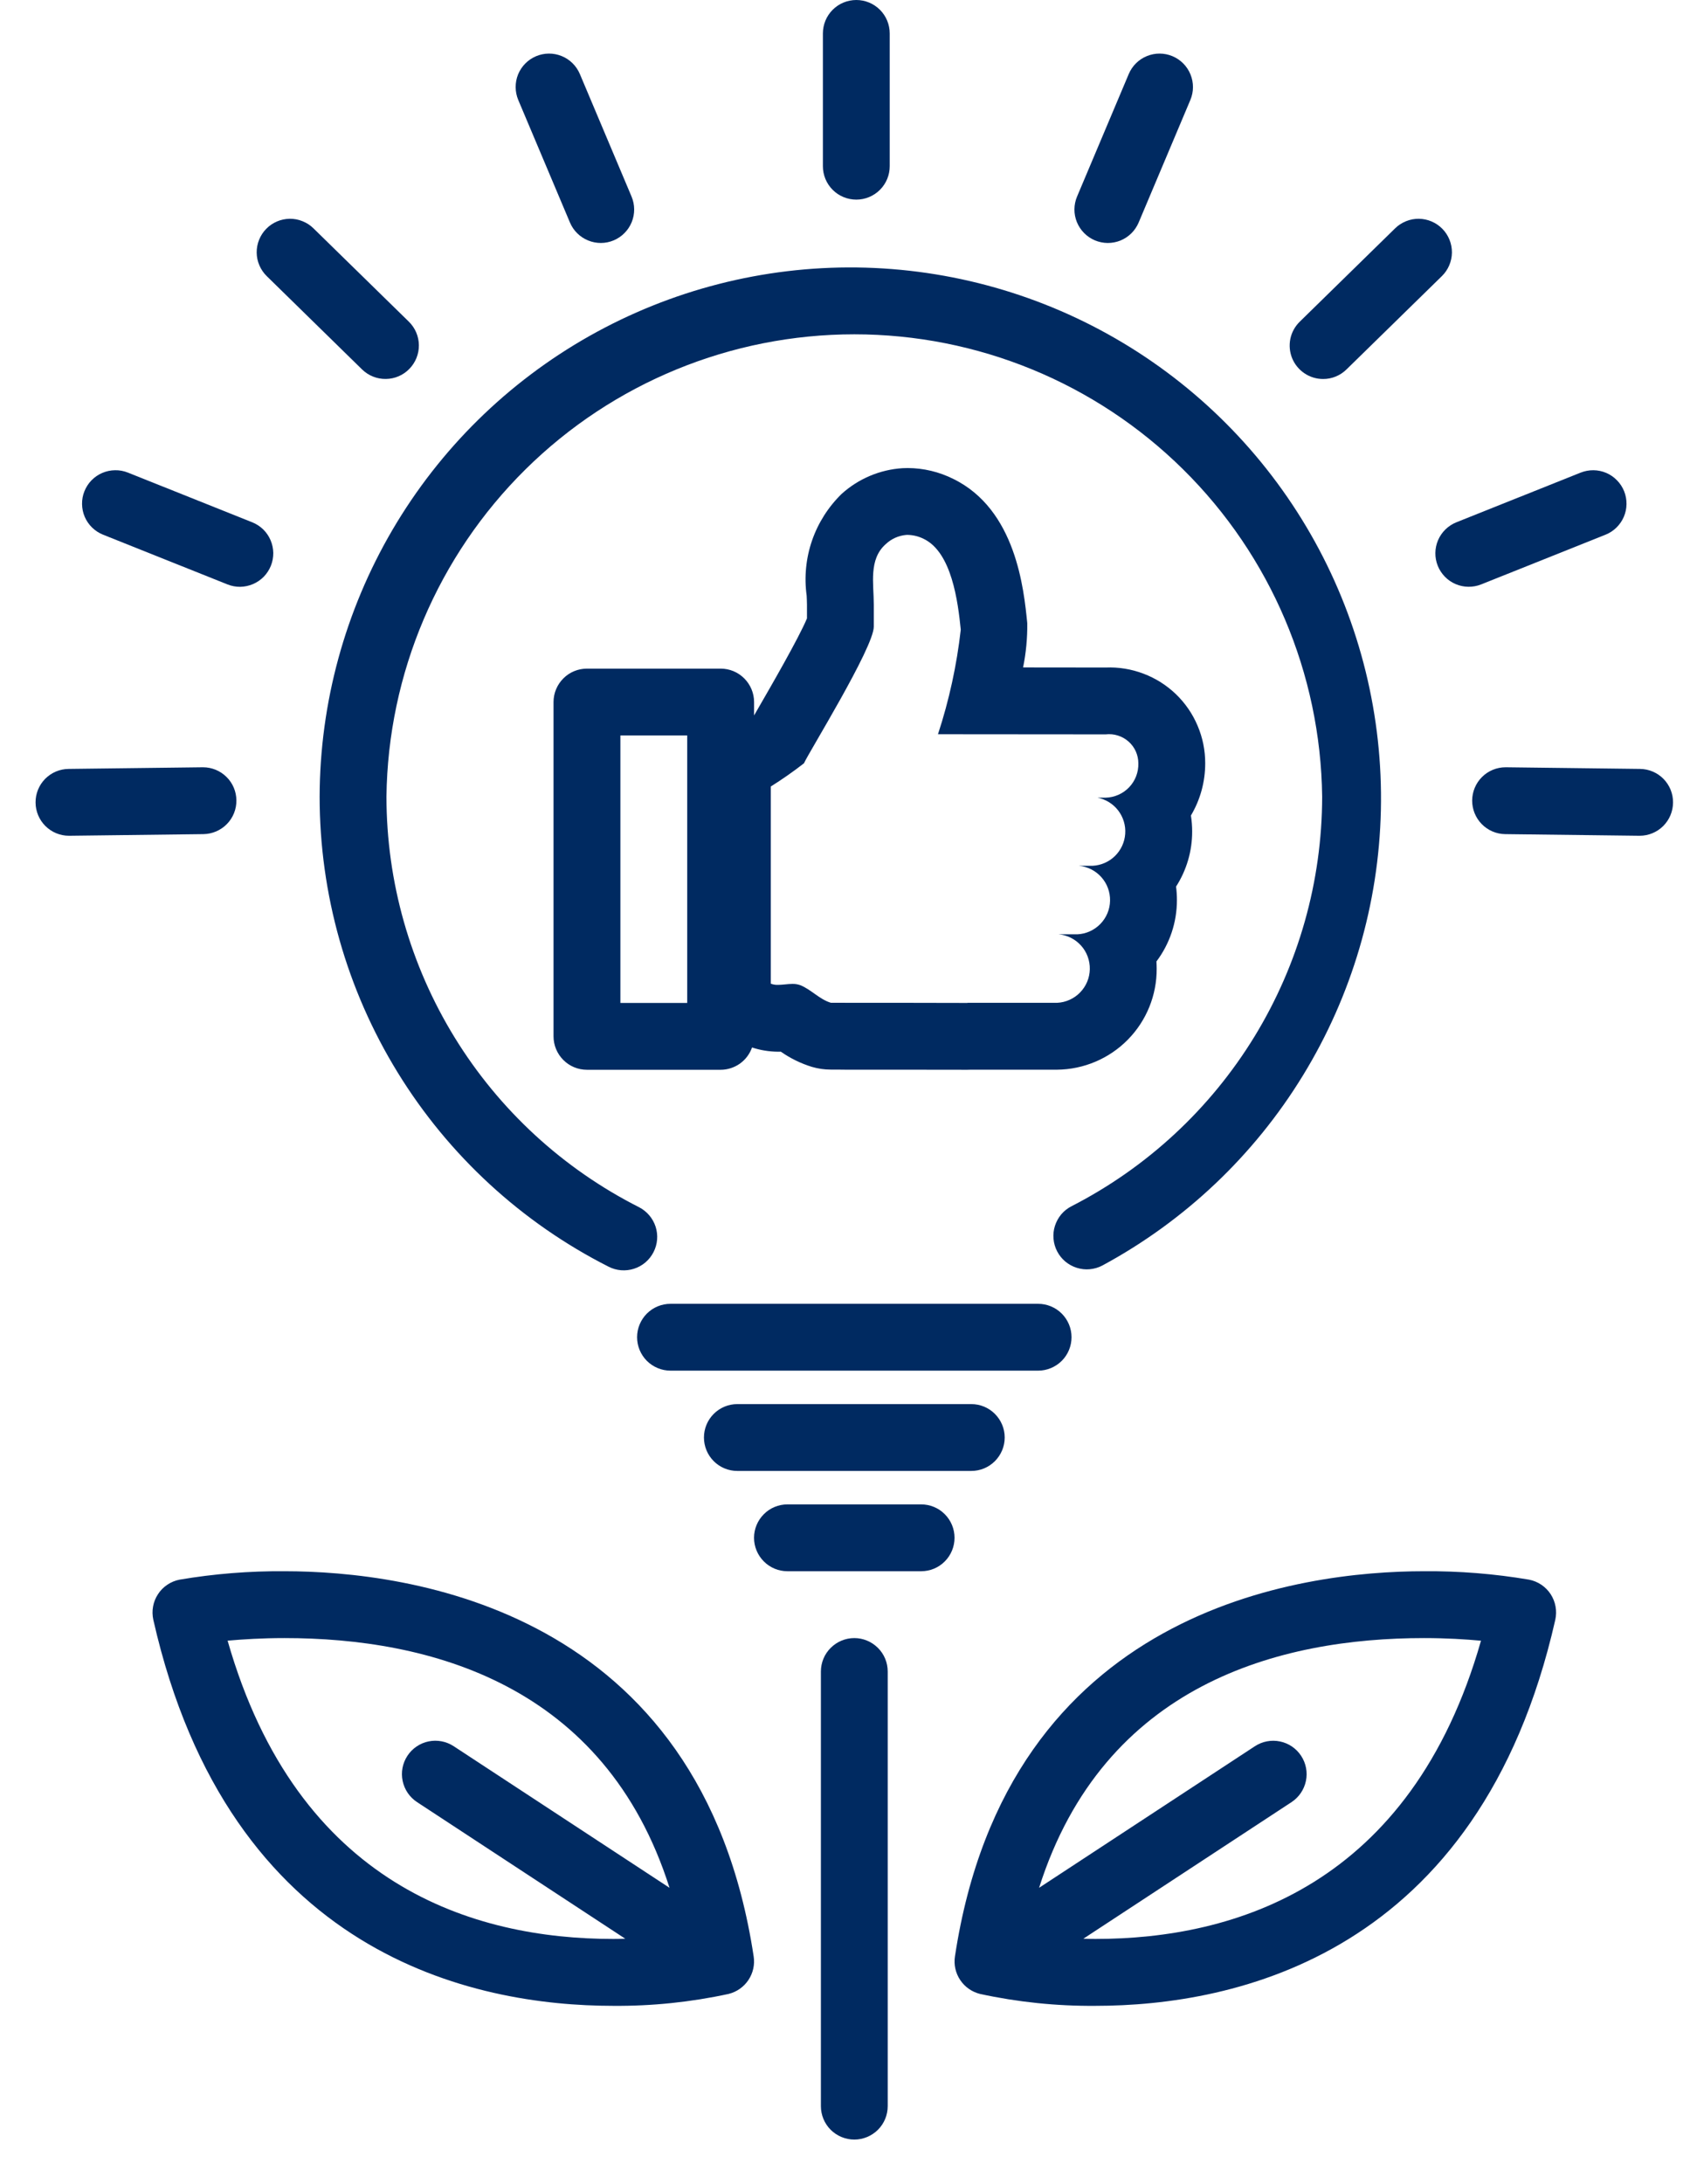 <svg width="37" height="48" viewBox="0 0 37 48" fill="none" xmlns="http://www.w3.org/2000/svg">
<path d="M6.254 34.53C5.481 34.524 4.709 34.586 3.948 34.715C3.851 34.734 3.759 34.772 3.678 34.827C3.596 34.882 3.526 34.952 3.473 35.035C3.419 35.117 3.382 35.21 3.365 35.306C3.347 35.403 3.35 35.503 3.371 35.599C5.044 42.979 10.423 44.081 13.481 44.081C14.335 44.088 15.186 44 16.02 43.819C16.198 43.774 16.352 43.666 16.454 43.513C16.555 43.361 16.597 43.177 16.569 42.996C15.413 35.355 8.97 34.53 6.254 34.53ZM9.169 39.604L13.746 42.606C13.659 42.609 13.573 42.611 13.481 42.611C10.424 42.611 6.543 41.45 5.004 36.056C5.338 36.026 5.764 35.999 6.254 35.999C9.426 35.999 13.294 37.003 14.719 41.487L9.975 38.376C9.894 38.323 9.804 38.286 9.709 38.268C9.614 38.25 9.517 38.25 9.422 38.27C9.328 38.289 9.238 38.327 9.158 38.382C9.078 38.436 9.01 38.505 8.957 38.586C8.904 38.667 8.867 38.757 8.849 38.852C8.831 38.947 8.832 39.045 8.852 39.139C8.872 39.234 8.91 39.324 8.964 39.403C9.019 39.483 9.088 39.551 9.169 39.604Z" fill="#002A61"/>
<path d="M33.615 34.715C32.854 34.586 32.082 34.524 31.309 34.53C28.593 34.53 22.15 35.355 20.994 42.996C20.966 43.177 21.008 43.361 21.109 43.513C21.211 43.666 21.366 43.774 21.543 43.819C22.377 44 23.229 44.088 24.082 44.081C27.14 44.081 32.519 42.979 34.192 35.599C34.213 35.503 34.216 35.403 34.198 35.306C34.181 35.21 34.144 35.117 34.091 35.035C34.037 34.952 33.967 34.882 33.886 34.827C33.804 34.772 33.712 34.734 33.615 34.715ZM24.082 42.611C23.99 42.611 23.905 42.609 23.817 42.606L28.394 39.604C28.557 39.497 28.67 39.33 28.71 39.139C28.75 38.949 28.712 38.75 28.605 38.587C28.498 38.424 28.331 38.31 28.14 38.271C27.95 38.231 27.751 38.269 27.588 38.376L22.844 41.487C24.269 37.003 28.137 35.999 31.309 35.999C31.797 35.999 32.224 36.026 32.559 36.057C31.02 41.449 27.139 42.611 24.082 42.611Z" fill="#002A61"/>
<path d="M18.782 35.999C18.587 35.999 18.4 36.077 18.262 36.215C18.124 36.352 18.047 36.539 18.047 36.734V46.285C18.047 46.48 18.124 46.667 18.262 46.805C18.4 46.942 18.587 47.02 18.782 47.02C18.976 47.02 19.163 46.942 19.301 46.805C19.439 46.667 19.516 46.48 19.516 46.285V36.734C19.516 36.539 19.439 36.352 19.301 36.215C19.163 36.077 18.976 35.999 18.782 35.999Z" fill="#002A61"/>
<path d="M13.379 27.837C13.552 27.926 13.754 27.942 13.939 27.882C14.124 27.823 14.278 27.692 14.367 27.518C14.456 27.345 14.473 27.143 14.413 26.958C14.353 26.773 14.222 26.619 14.049 26.53C12.38 25.686 10.977 24.396 9.997 22.803C9.017 21.21 8.497 19.377 8.496 17.507C8.529 14.801 9.628 12.217 11.553 10.315C13.478 8.413 16.075 7.347 18.782 7.347C21.488 7.347 24.085 8.413 26.01 10.315C27.936 12.217 29.034 14.801 29.067 17.507C29.065 19.369 28.549 21.194 27.578 22.782C26.606 24.369 25.215 25.659 23.558 26.508C23.472 26.552 23.395 26.612 23.332 26.686C23.27 26.76 23.223 26.846 23.193 26.938C23.163 27.03 23.153 27.127 23.161 27.223C23.169 27.32 23.196 27.414 23.241 27.5C23.285 27.585 23.346 27.662 23.42 27.724C23.495 27.786 23.58 27.833 23.673 27.862C23.765 27.891 23.862 27.902 23.958 27.893C24.055 27.884 24.149 27.857 24.234 27.812C26.048 26.833 27.57 25.392 28.645 23.634C29.721 21.877 30.312 19.865 30.358 17.805C30.404 15.745 29.904 13.71 28.908 11.906C27.912 10.102 26.456 8.594 24.688 7.535C22.92 6.476 20.903 5.905 18.843 5.878C16.782 5.852 14.752 6.372 12.957 7.385C11.163 8.398 9.669 9.868 8.627 11.646C7.586 13.424 7.033 15.446 7.027 17.507C7.027 19.647 7.621 21.746 8.743 23.57C9.864 25.393 11.469 26.87 13.379 27.837Z" fill="#002A61"/>
<path d="M23.557 29.387C23.557 29.192 23.48 29.006 23.342 28.868C23.204 28.73 23.017 28.653 22.822 28.653H14.741C14.546 28.653 14.359 28.73 14.221 28.868C14.084 29.006 14.006 29.192 14.006 29.387C14.006 29.582 14.084 29.769 14.221 29.907C14.359 30.044 14.546 30.122 14.741 30.122H22.822C23.017 30.122 23.204 30.044 23.342 29.907C23.48 29.769 23.557 29.582 23.557 29.387Z" fill="#002A61"/>
<path d="M16.21 30.857C16.015 30.857 15.829 30.934 15.691 31.072C15.553 31.21 15.476 31.396 15.476 31.591C15.476 31.786 15.553 31.973 15.691 32.111C15.829 32.249 16.015 32.326 16.21 32.326H21.353C21.548 32.326 21.735 32.249 21.872 32.111C22.01 31.973 22.088 31.786 22.088 31.591C22.088 31.396 22.01 31.21 21.872 31.072C21.735 30.934 21.548 30.857 21.353 30.857H16.21Z" fill="#002A61"/>
<path d="M20.251 33.061H17.312C17.117 33.061 16.93 33.138 16.793 33.276C16.655 33.414 16.577 33.601 16.577 33.795C16.577 33.99 16.655 34.177 16.793 34.315C16.93 34.453 17.117 34.53 17.312 34.53H20.251C20.446 34.53 20.633 34.453 20.77 34.315C20.908 34.177 20.985 33.99 20.985 33.795C20.985 33.601 20.908 33.414 20.77 33.276C20.633 33.138 20.446 33.061 20.251 33.061Z" fill="#002A61"/>
<path d="M18.826 4.387C19.02 4.387 19.207 4.31 19.345 4.172C19.483 4.034 19.56 3.848 19.56 3.653V0.735C19.56 0.54 19.483 0.353 19.345 0.215C19.207 0.077 19.02 0 18.826 0C18.631 0 18.444 0.077 18.306 0.215C18.168 0.353 18.091 0.54 18.091 0.735V3.653C18.091 3.848 18.168 4.034 18.306 4.172C18.444 4.31 18.631 4.387 18.826 4.387Z" fill="#002A61"/>
<path d="M24.07 5.282C24.159 5.319 24.255 5.339 24.351 5.34C24.448 5.34 24.543 5.322 24.633 5.286C24.722 5.249 24.803 5.196 24.872 5.128C24.941 5.06 24.995 4.979 25.033 4.89L26.169 2.198C26.245 2.018 26.246 1.816 26.172 1.635C26.099 1.455 25.957 1.311 25.777 1.235C25.598 1.16 25.396 1.158 25.215 1.232C25.035 1.305 24.891 1.447 24.815 1.627L23.679 4.319C23.641 4.408 23.622 4.504 23.621 4.6C23.62 4.697 23.639 4.792 23.675 4.882C23.712 4.971 23.765 5.052 23.833 5.121C23.901 5.19 23.981 5.244 24.07 5.282Z" fill="#002A61"/>
<path d="M29.088 8.329C29.28 8.33 29.464 8.254 29.601 8.12L31.698 6.069C31.767 6.002 31.822 5.921 31.86 5.833C31.898 5.744 31.919 5.648 31.92 5.552C31.921 5.455 31.903 5.359 31.867 5.27C31.831 5.18 31.778 5.098 31.71 5.029C31.643 4.96 31.562 4.905 31.473 4.867C31.384 4.829 31.289 4.809 31.192 4.808C31.096 4.807 31 4.825 30.91 4.862C30.821 4.898 30.739 4.951 30.67 5.019L28.574 7.07C28.47 7.172 28.398 7.302 28.368 7.445C28.339 7.588 28.352 7.737 28.407 7.872C28.462 8.007 28.557 8.123 28.678 8.204C28.799 8.286 28.942 8.329 29.088 8.329Z" fill="#002A61"/>
<path d="M31.608 12.433C31.644 12.523 31.697 12.604 31.765 12.674C31.832 12.743 31.912 12.798 32.001 12.836C32.09 12.874 32.185 12.894 32.281 12.895C32.378 12.896 32.474 12.879 32.563 12.843L35.296 11.751C35.386 11.715 35.467 11.662 35.536 11.595C35.605 11.527 35.661 11.447 35.699 11.358C35.737 11.27 35.757 11.174 35.758 11.078C35.759 10.982 35.742 10.886 35.706 10.796C35.67 10.707 35.617 10.625 35.549 10.556C35.482 10.487 35.402 10.431 35.313 10.393C35.224 10.355 35.129 10.335 35.033 10.334C34.936 10.333 34.84 10.351 34.751 10.386L32.018 11.478C31.837 11.551 31.692 11.692 31.615 11.871C31.539 12.05 31.536 12.252 31.608 12.433Z" fill="#002A61"/>
<path d="M36.055 16.898L33.109 16.862H33.1C32.906 16.862 32.72 16.938 32.582 17.075C32.444 17.212 32.366 17.398 32.365 17.592C32.364 17.786 32.44 17.973 32.576 18.111C32.712 18.25 32.897 18.329 33.091 18.331L36.038 18.367H36.047C36.241 18.367 36.427 18.29 36.565 18.153C36.702 18.016 36.78 17.831 36.781 17.637C36.783 17.442 36.707 17.256 36.571 17.117C36.435 16.979 36.249 16.9 36.055 16.898Z" fill="#002A61"/>
<path d="M12.53 4.89C12.606 5.07 12.75 5.212 12.931 5.285C13.111 5.359 13.313 5.358 13.493 5.282C13.672 5.206 13.814 5.062 13.888 4.882C13.961 4.701 13.96 4.499 13.884 4.319L12.748 1.627C12.672 1.447 12.528 1.305 12.348 1.232C12.167 1.158 11.965 1.16 11.786 1.235C11.606 1.311 11.464 1.455 11.39 1.635C11.317 1.816 11.319 2.018 11.394 2.198L12.53 4.89Z" fill="#002A61"/>
<path d="M7.961 8.12C8.101 8.256 8.288 8.331 8.483 8.328C8.678 8.326 8.863 8.247 8.999 8.107C9.135 7.968 9.211 7.781 9.209 7.586C9.207 7.392 9.128 7.206 8.989 7.07L6.892 5.019C6.824 4.951 6.742 4.898 6.652 4.862C6.563 4.825 6.467 4.807 6.37 4.808C6.274 4.809 6.178 4.829 6.089 4.867C6.001 4.905 5.92 4.96 5.853 5.029C5.785 5.098 5.732 5.18 5.696 5.27C5.66 5.359 5.642 5.455 5.643 5.552C5.644 5.648 5.664 5.744 5.703 5.833C5.741 5.921 5.796 6.002 5.865 6.069L7.961 8.12Z" fill="#002A61"/>
<path d="M2.267 11.751L5 12.843C5.089 12.879 5.185 12.897 5.282 12.896C5.378 12.894 5.474 12.874 5.562 12.836C5.651 12.798 5.731 12.743 5.799 12.674C5.866 12.605 5.919 12.523 5.955 12.434C5.991 12.344 6.009 12.248 6.008 12.151C6.006 12.055 5.986 11.96 5.948 11.871C5.91 11.782 5.855 11.702 5.786 11.634C5.716 11.567 5.635 11.514 5.545 11.478L2.812 10.386C2.722 10.35 2.627 10.332 2.53 10.334C2.433 10.335 2.338 10.355 2.249 10.393C2.16 10.431 2.08 10.486 2.012 10.555C1.945 10.624 1.892 10.706 1.856 10.796C1.82 10.885 1.802 10.981 1.804 11.078C1.805 11.174 1.825 11.27 1.863 11.359C1.901 11.447 1.957 11.528 2.026 11.595C2.095 11.662 2.177 11.715 2.267 11.751Z" fill="#002A61"/>
<path d="M5.197 17.587C5.195 17.394 5.117 17.209 4.979 17.074C4.842 16.938 4.656 16.862 4.463 16.862H4.454L1.508 16.898C1.313 16.9 1.128 16.979 0.992 17.117C0.856 17.256 0.78 17.442 0.782 17.637C0.783 17.831 0.861 18.016 0.998 18.153C1.136 18.29 1.322 18.367 1.516 18.367H1.525L4.472 18.331C4.667 18.328 4.852 18.249 4.989 18.109C5.125 17.97 5.2 17.782 5.197 17.587Z" fill="#002A61"/>
<path d="M15.843 14.694H12.904C12.709 14.694 12.522 14.771 12.385 14.909C12.247 15.047 12.169 15.234 12.169 15.428V22.775C12.169 22.97 12.247 23.157 12.385 23.295C12.522 23.433 12.709 23.51 12.904 23.51H15.843C15.994 23.51 16.142 23.462 16.266 23.375C16.389 23.287 16.483 23.163 16.533 23.02C16.717 23.08 16.909 23.111 17.102 23.113C17.124 23.113 17.145 23.113 17.166 23.112C17.375 23.258 17.605 23.371 17.849 23.446C17.984 23.486 18.124 23.506 18.265 23.506L18.524 23.507C18.542 23.507 18.56 23.508 18.578 23.508H19.748L21.267 23.51H21.269C21.297 23.51 21.324 23.509 21.352 23.508H23.241C23.826 23.502 24.384 23.265 24.794 22.849C25.205 22.432 25.433 21.87 25.429 21.285C25.429 21.233 25.427 21.181 25.424 21.129C25.717 20.74 25.875 20.266 25.874 19.779C25.874 19.681 25.868 19.582 25.855 19.484C26.087 19.123 26.21 18.703 26.209 18.274C26.209 18.156 26.2 18.039 26.182 17.922C26.388 17.576 26.496 17.18 26.496 16.776C26.497 16.492 26.44 16.211 26.329 15.95C26.219 15.688 26.056 15.452 25.852 15.255C25.647 15.059 25.405 14.905 25.139 14.805C24.874 14.704 24.591 14.658 24.307 14.67L22.492 14.668C22.557 14.348 22.588 14.022 22.584 13.696C22.509 12.945 22.335 11.197 20.956 10.524C20.645 10.369 20.303 10.287 19.955 10.286C19.918 10.286 19.881 10.287 19.843 10.289C19.346 10.32 18.873 10.52 18.503 10.854C18.209 11.141 17.986 11.492 17.852 11.88C17.718 12.269 17.678 12.683 17.734 13.09C17.737 13.159 17.741 13.227 17.741 13.294V13.59C17.561 14.024 16.922 15.127 16.702 15.508C16.654 15.591 16.614 15.66 16.578 15.723V15.428C16.578 15.234 16.5 15.047 16.362 14.909C16.225 14.771 16.038 14.694 15.843 14.694ZM15.108 22.041H13.639V16.163H15.108V22.041ZM16.945 17.285C17.197 17.127 17.441 16.956 17.675 16.774C17.767 16.558 19.21 14.23 19.21 13.771V13.294C19.21 12.825 19.093 12.293 19.473 11.958C19.595 11.842 19.753 11.771 19.922 11.756C19.933 11.755 19.944 11.755 19.955 11.755C20.079 11.758 20.201 11.788 20.312 11.845C20.923 12.143 21.06 13.22 21.122 13.838C21.034 14.619 20.866 15.389 20.621 16.136L24.307 16.139C24.397 16.128 24.489 16.137 24.575 16.164C24.662 16.191 24.742 16.236 24.81 16.296C24.878 16.356 24.933 16.43 24.97 16.513C25.007 16.596 25.026 16.686 25.026 16.776C25.031 16.972 24.958 17.161 24.823 17.302C24.688 17.443 24.502 17.525 24.307 17.53H24.129C24.31 17.566 24.472 17.666 24.584 17.813C24.696 17.96 24.751 18.143 24.737 18.327C24.724 18.511 24.643 18.684 24.511 18.813C24.379 18.942 24.204 19.018 24.019 19.027H23.717C23.908 19.044 24.085 19.133 24.212 19.276C24.34 19.418 24.408 19.604 24.404 19.795C24.401 19.986 24.324 20.168 24.191 20.305C24.058 20.442 23.877 20.524 23.686 20.533H23.274C23.464 20.55 23.64 20.639 23.768 20.782C23.895 20.924 23.963 21.11 23.959 21.301C23.955 21.492 23.879 21.674 23.745 21.811C23.612 21.948 23.432 22.029 23.241 22.038H21.269V22.041L19.748 22.038H18.578L18.581 22.037L18.266 22.037C18.016 21.963 17.831 21.744 17.592 21.65C17.538 21.631 17.481 21.622 17.423 21.623C17.318 21.623 17.205 21.644 17.102 21.644C17.049 21.646 16.995 21.637 16.945 21.617V17.285Z" fill="#002A61"/>
</svg>
